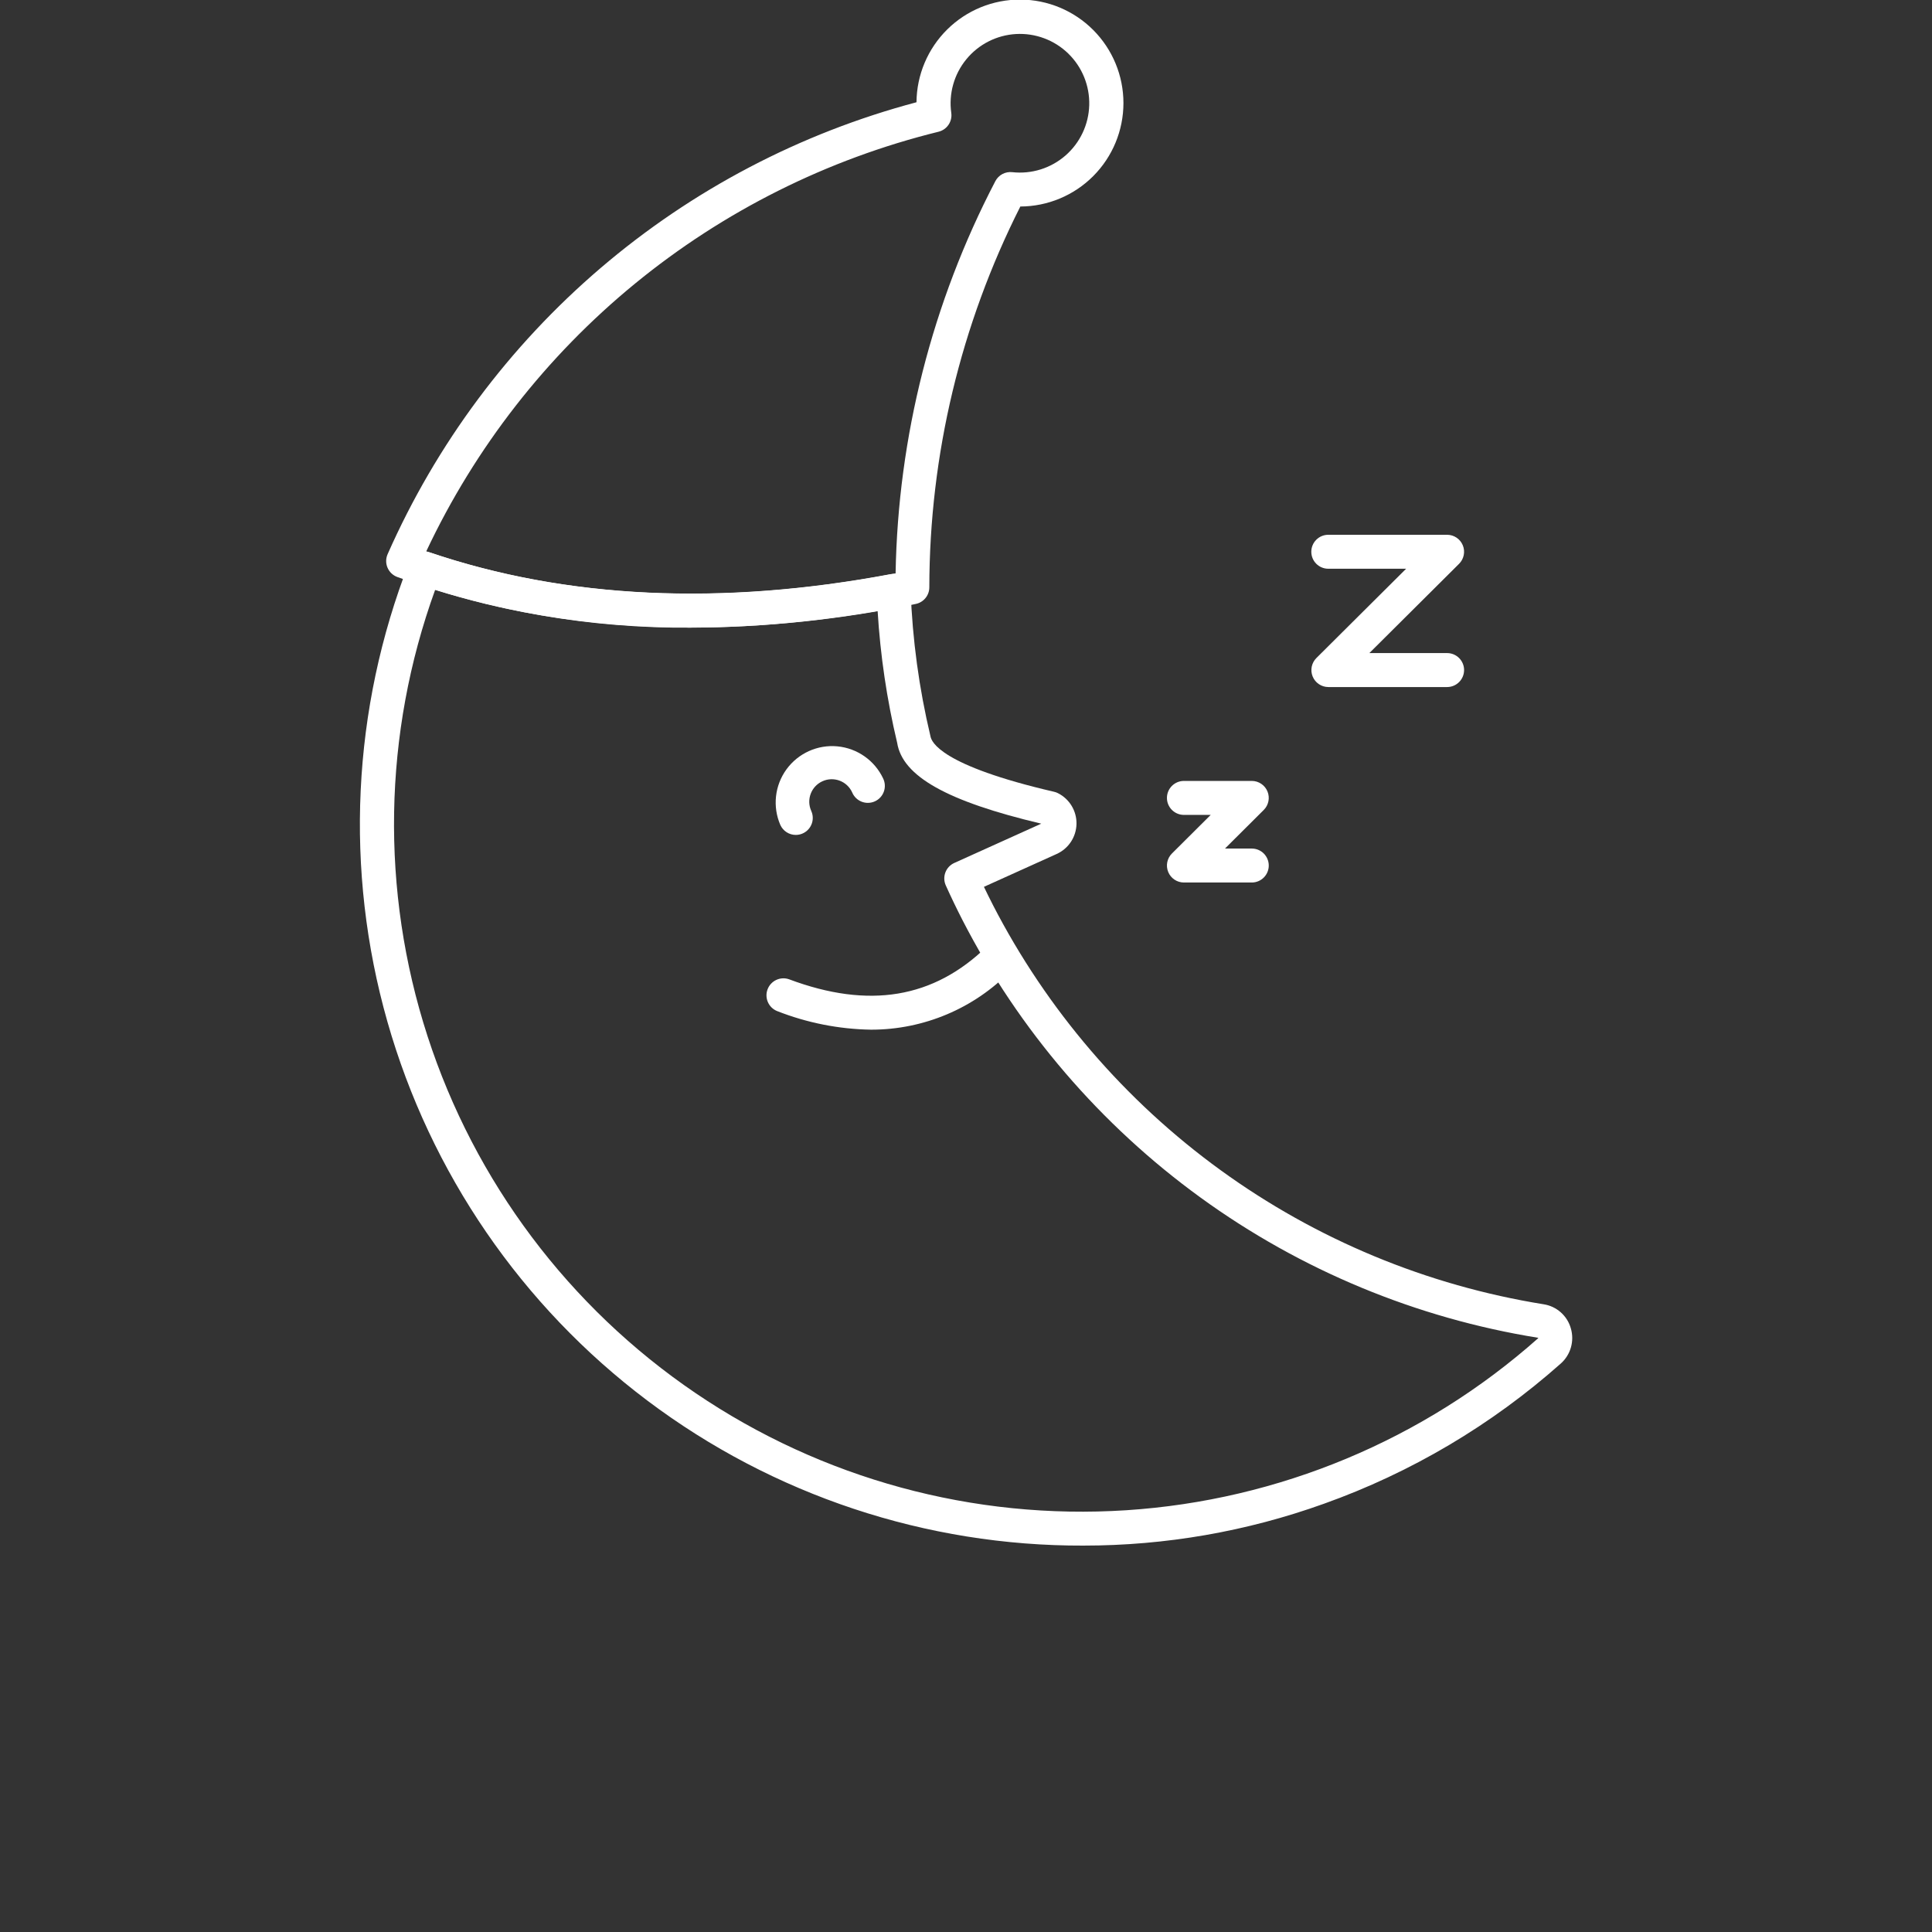 <?xml version="1.0" encoding="UTF-8"?>
<svg width="700pt" height="700pt" version="1.1" viewBox="0 0 700 700" xmlns="http://www.w3.org/2000/svg" xmlns:xlink="http://www.w3.org/1999/xlink">
 <rect x="0" y="0" width="700" height="700" fill="#333333" stroke="none"/>
 <g fill="white">
  <path d="m288.33 302.51c-2.418-0.004-4.613-1.422-5.606-3.625-2.867-6.633-2.023-14.285 2.223-20.129 4.25-5.844 11.266-9.016 18.457-8.34 7.191 0.68 13.496 5.102 16.574 11.637 0.727 1.496 0.816 3.219 0.25 4.781-0.566 1.562-1.738 2.828-3.254 3.512-1.512 0.684-3.238 0.727-4.785 0.121-1.547-0.609-2.781-1.816-3.422-3.348-1.852-4.098-6.672-5.918-10.766-4.066-4.098 1.852-5.918 6.672-4.066 10.766 0.863 1.906 0.699 4.117-0.434 5.871-1.137 1.758-3.082 2.82-5.172 2.82z"/>
  <path d="m315.62 373.07c-11.656-0.184-23.188-2.465-34.039-6.731-3.106-1.242-4.656-4.738-3.484-7.871 1.172-3.137 4.633-4.762 7.793-3.656 28.922 10.836 52.406 6.934 71.734-11.934 2.434-2.379 6.332-2.336 8.711 0.098 2.379 2.43 2.34 6.332-0.094 8.711-13.285 13.684-31.551 21.398-50.621 21.383z"/>
  <path d="m392.59 560c-56.996 0.191-112.49-18.254-158.03-52.531-45.535-34.273-78.617-82.496-94.203-137.32-15.586-54.82-12.824-113.23 7.871-166.34 1.195-3.066 4.594-4.652 7.711-3.594 49.359 16.703 105.45 19.324 166.71 7.816 1.762-0.332 3.578 0.121 4.977 1.238 1.402 1.121 2.242 2.793 2.309 4.582 0.648 17.82 3.051 35.535 7.184 52.879 0.352 2.078 3.691 10.621 44.805 20.148 0.477 0.105 0.934 0.27 1.367 0.492 4.211 2.106 6.836 6.449 6.742 11.156-0.094 4.711-2.887 8.945-7.18 10.883l-26.355 11.906c1.039 2.168 2.098 4.309 3.195 6.449h-0.004c19.598 38.09 47.871 71.043 82.543 96.195 34.672 25.152 74.773 41.801 117.06 48.605 4.703 0.727 8.551 4.129 9.848 8.707 1.375 4.625-0.066 9.629-3.691 12.812-25.074 22.25-54.184 39.48-85.754 50.75-27.945 10.043-57.418 15.172-87.113 15.164zm-234.93-346.28c-18.875 52.094-19.844 108.99-2.758 161.7 17.09 52.707 51.258 98.211 97.105 129.32s100.76 46.047 156.05 42.449c55.289-3.598 107.8-25.52 149.23-62.309l0.062-0.168v0.004c-44.199-7.113-86.113-24.512-122.35-50.801-36.238-26.289-65.789-60.73-86.27-100.54-2.106-4.102-4.121-8.293-6.051-12.566h0.004c-0.676-1.488-0.727-3.184-0.152-4.711 0.578-1.527 1.738-2.766 3.231-3.434l31.508-14.234c-34.152-8.098-50.281-17.164-52.211-29.297v-0.004c-3.734-15.684-6.102-31.66-7.078-47.754-58.363 10.051-112.23 7.473-160.32-7.648z"/>
  <path d="m453.57 319.75h-24.617 0.004c-2.492 0-4.738-1.504-5.688-3.805-0.953-2.305-0.418-4.953 1.348-6.711l14.043-13.98h-9.703c-3.398 0-6.156-2.758-6.156-6.156s2.758-6.152 6.156-6.152h24.617-0.004c2.488 0.012 4.723 1.52 5.664 3.82 0.941 2.301 0.406 4.945-1.355 6.695l-14.043 13.98h9.703v0.004c3.398 0 6.156 2.754 6.156 6.152s-2.758 6.152-6.156 6.152z"/>
  <path d="m524.34 248.93h-43.078 0.004c-2.488-0.012-4.723-1.52-5.664-3.82-0.941-2.301-0.41-4.945 1.355-6.695l32.504-32.344-28.195-0.004c-3.402 0-6.156-2.754-6.156-6.152 0-3.398 2.754-6.152 6.156-6.152h43.078-0.004c2.488 0.012 4.723 1.52 5.664 3.82 0.941 2.301 0.406 4.941-1.355 6.695l-32.504 32.344h28.168-0.004c3.398 0 6.156 2.754 6.156 6.152 0 3.402-2.758 6.156-6.156 6.156z"/>
  <path d="m250.47 227.41c-36.328 0.312-72.418-5.906-106.55-18.363-1.586-0.594-2.859-1.812-3.519-3.371-0.66-1.562-0.645-3.324 0.035-4.875 17.633-39.91 44.008-75.344 77.176-103.69 33.168-28.344 72.281-48.871 114.45-60.066 0.078-9.918 4.082-19.402 11.137-26.375 7.051-6.973 16.582-10.863 26.5-10.824 9.918 0.039 19.418 4.004 26.414 11.035 7 7.027 10.93 16.539 10.93 26.457-0.004 9.918-3.934 19.434-10.938 26.457-7 7.027-16.5 10.992-26.418 11.027-21.617 42.785-32.91 90.035-32.977 137.97 0 2.926-2.059 5.445-4.926 6.031-26.75 5.574-53.992 8.453-81.316 8.586zm-96-27.66c50.277 17.312 107.42 20 170.02 8v-0.004c0.867-49.527 13.238-98.172 36.137-142.1 1.176-2.258 3.621-3.555 6.152-3.266 6.984 0.77 13.969-1.418 19.266-6.035 5.297-4.617 8.414-11.242 8.602-18.266 0.188-7.019-2.574-13.801-7.613-18.695-5.043-4.894-11.902-7.449-18.918-7.055-7.016 0.398-13.543 3.715-17.996 9.148-4.457 5.43-6.438 12.48-5.457 19.438 0.434 3.121-1.562 6.062-4.621 6.816-40.297 9.934-77.867 28.734-109.98 55.035-32.105 26.297-57.941 59.43-75.617 96.977z"/>
 </g>
</svg>
